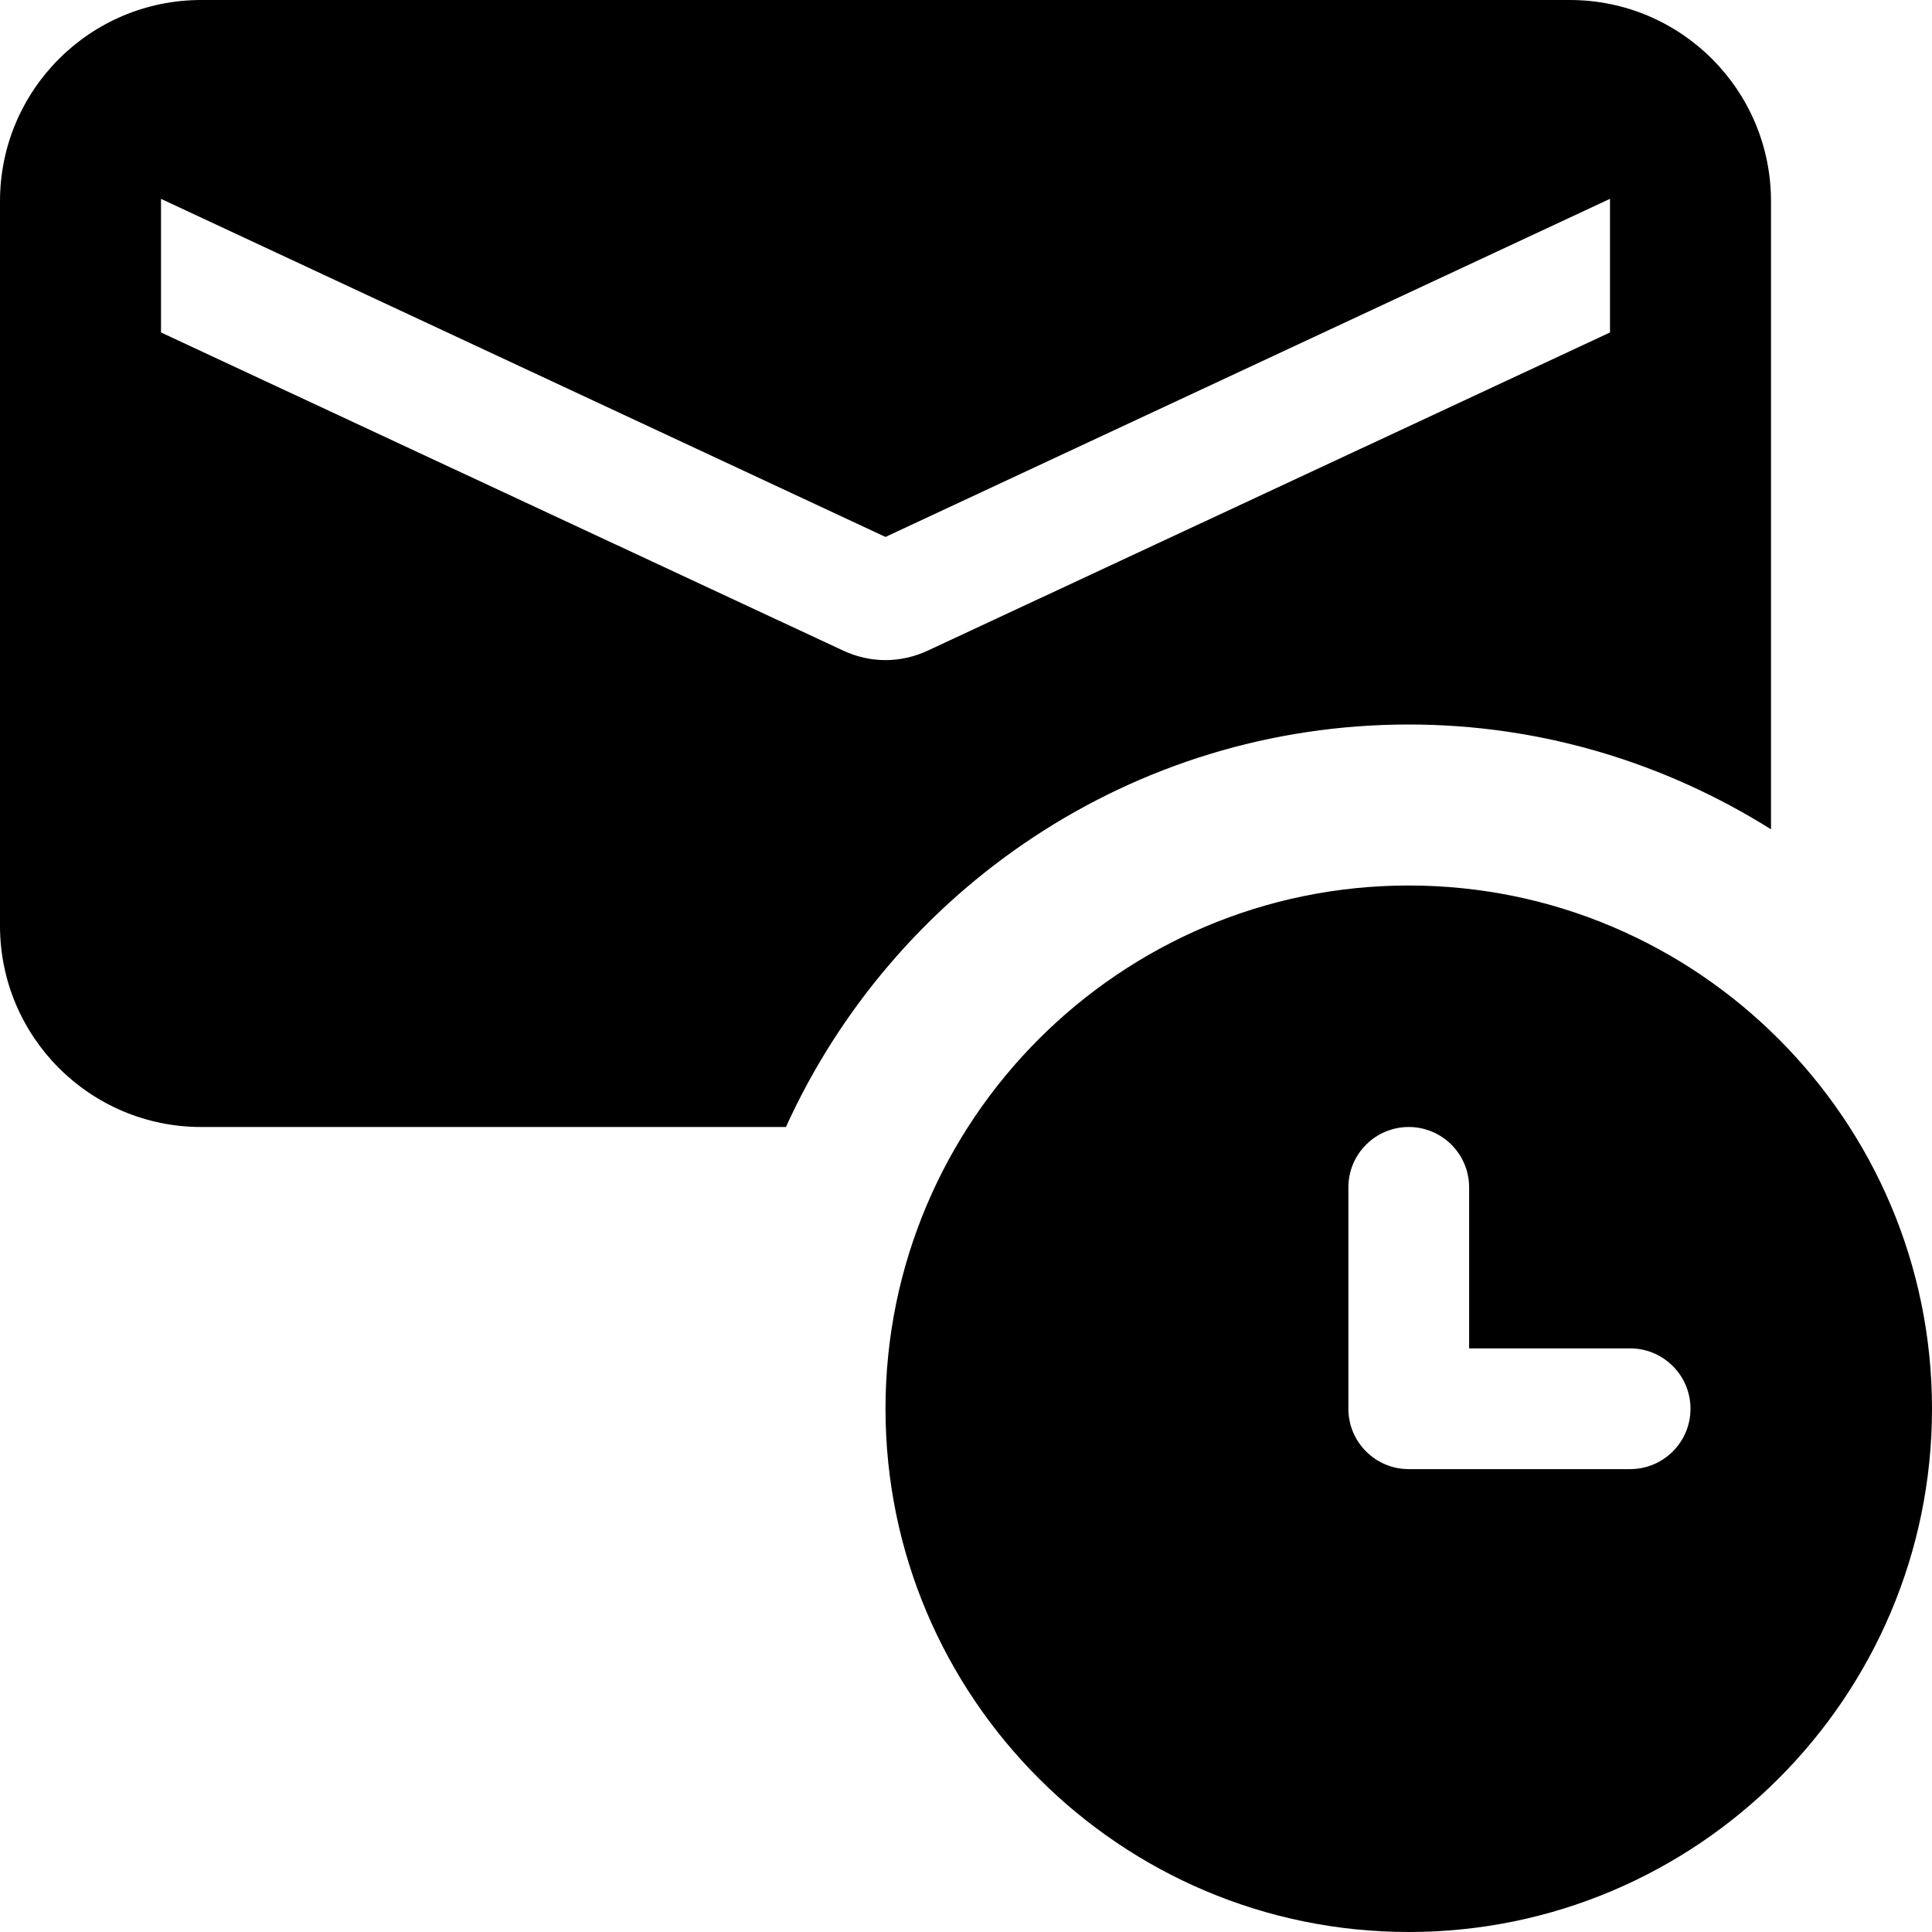 <svg enable-background="new 0 0 24 24" height="512" viewBox="0 0 24 24" width="512" xmlns="http://www.w3.org/2000/svg"><path d="m17.5 9c1.654 0 3.193.482 4.5 1.302v-7.802c0-1.381-1.119-2.5-2.5-2.5h-17c-1.381 0-2.5 1.119-2.5 2.5v9c0 1.381 1.119 2.5 2.5 2.5h7.263c1.337-2.944 4.298-5 7.737-5zm-15.5-6.53 9 4.2 9-4.2v1.66l-8.47 3.95c-.17.08-.35.12-.53.12s-.36-.04-.53-.12l-8.47-3.95z"/><path d="m17.5 11c-3.584 0-6.5 2.916-6.5 6.5s2.916 6.5 6.5 6.5 6.5-2.916 6.5-6.5-2.916-6.5-6.5-6.5zm2.75 7.25h-2.75c-.414 0-.75-.336-.75-.75v-2.75c0-.414.336-.75.75-.75s.75.336.75.75v2h2c.414 0 .75.336.75.75s-.336.75-.75.75z"/></svg>